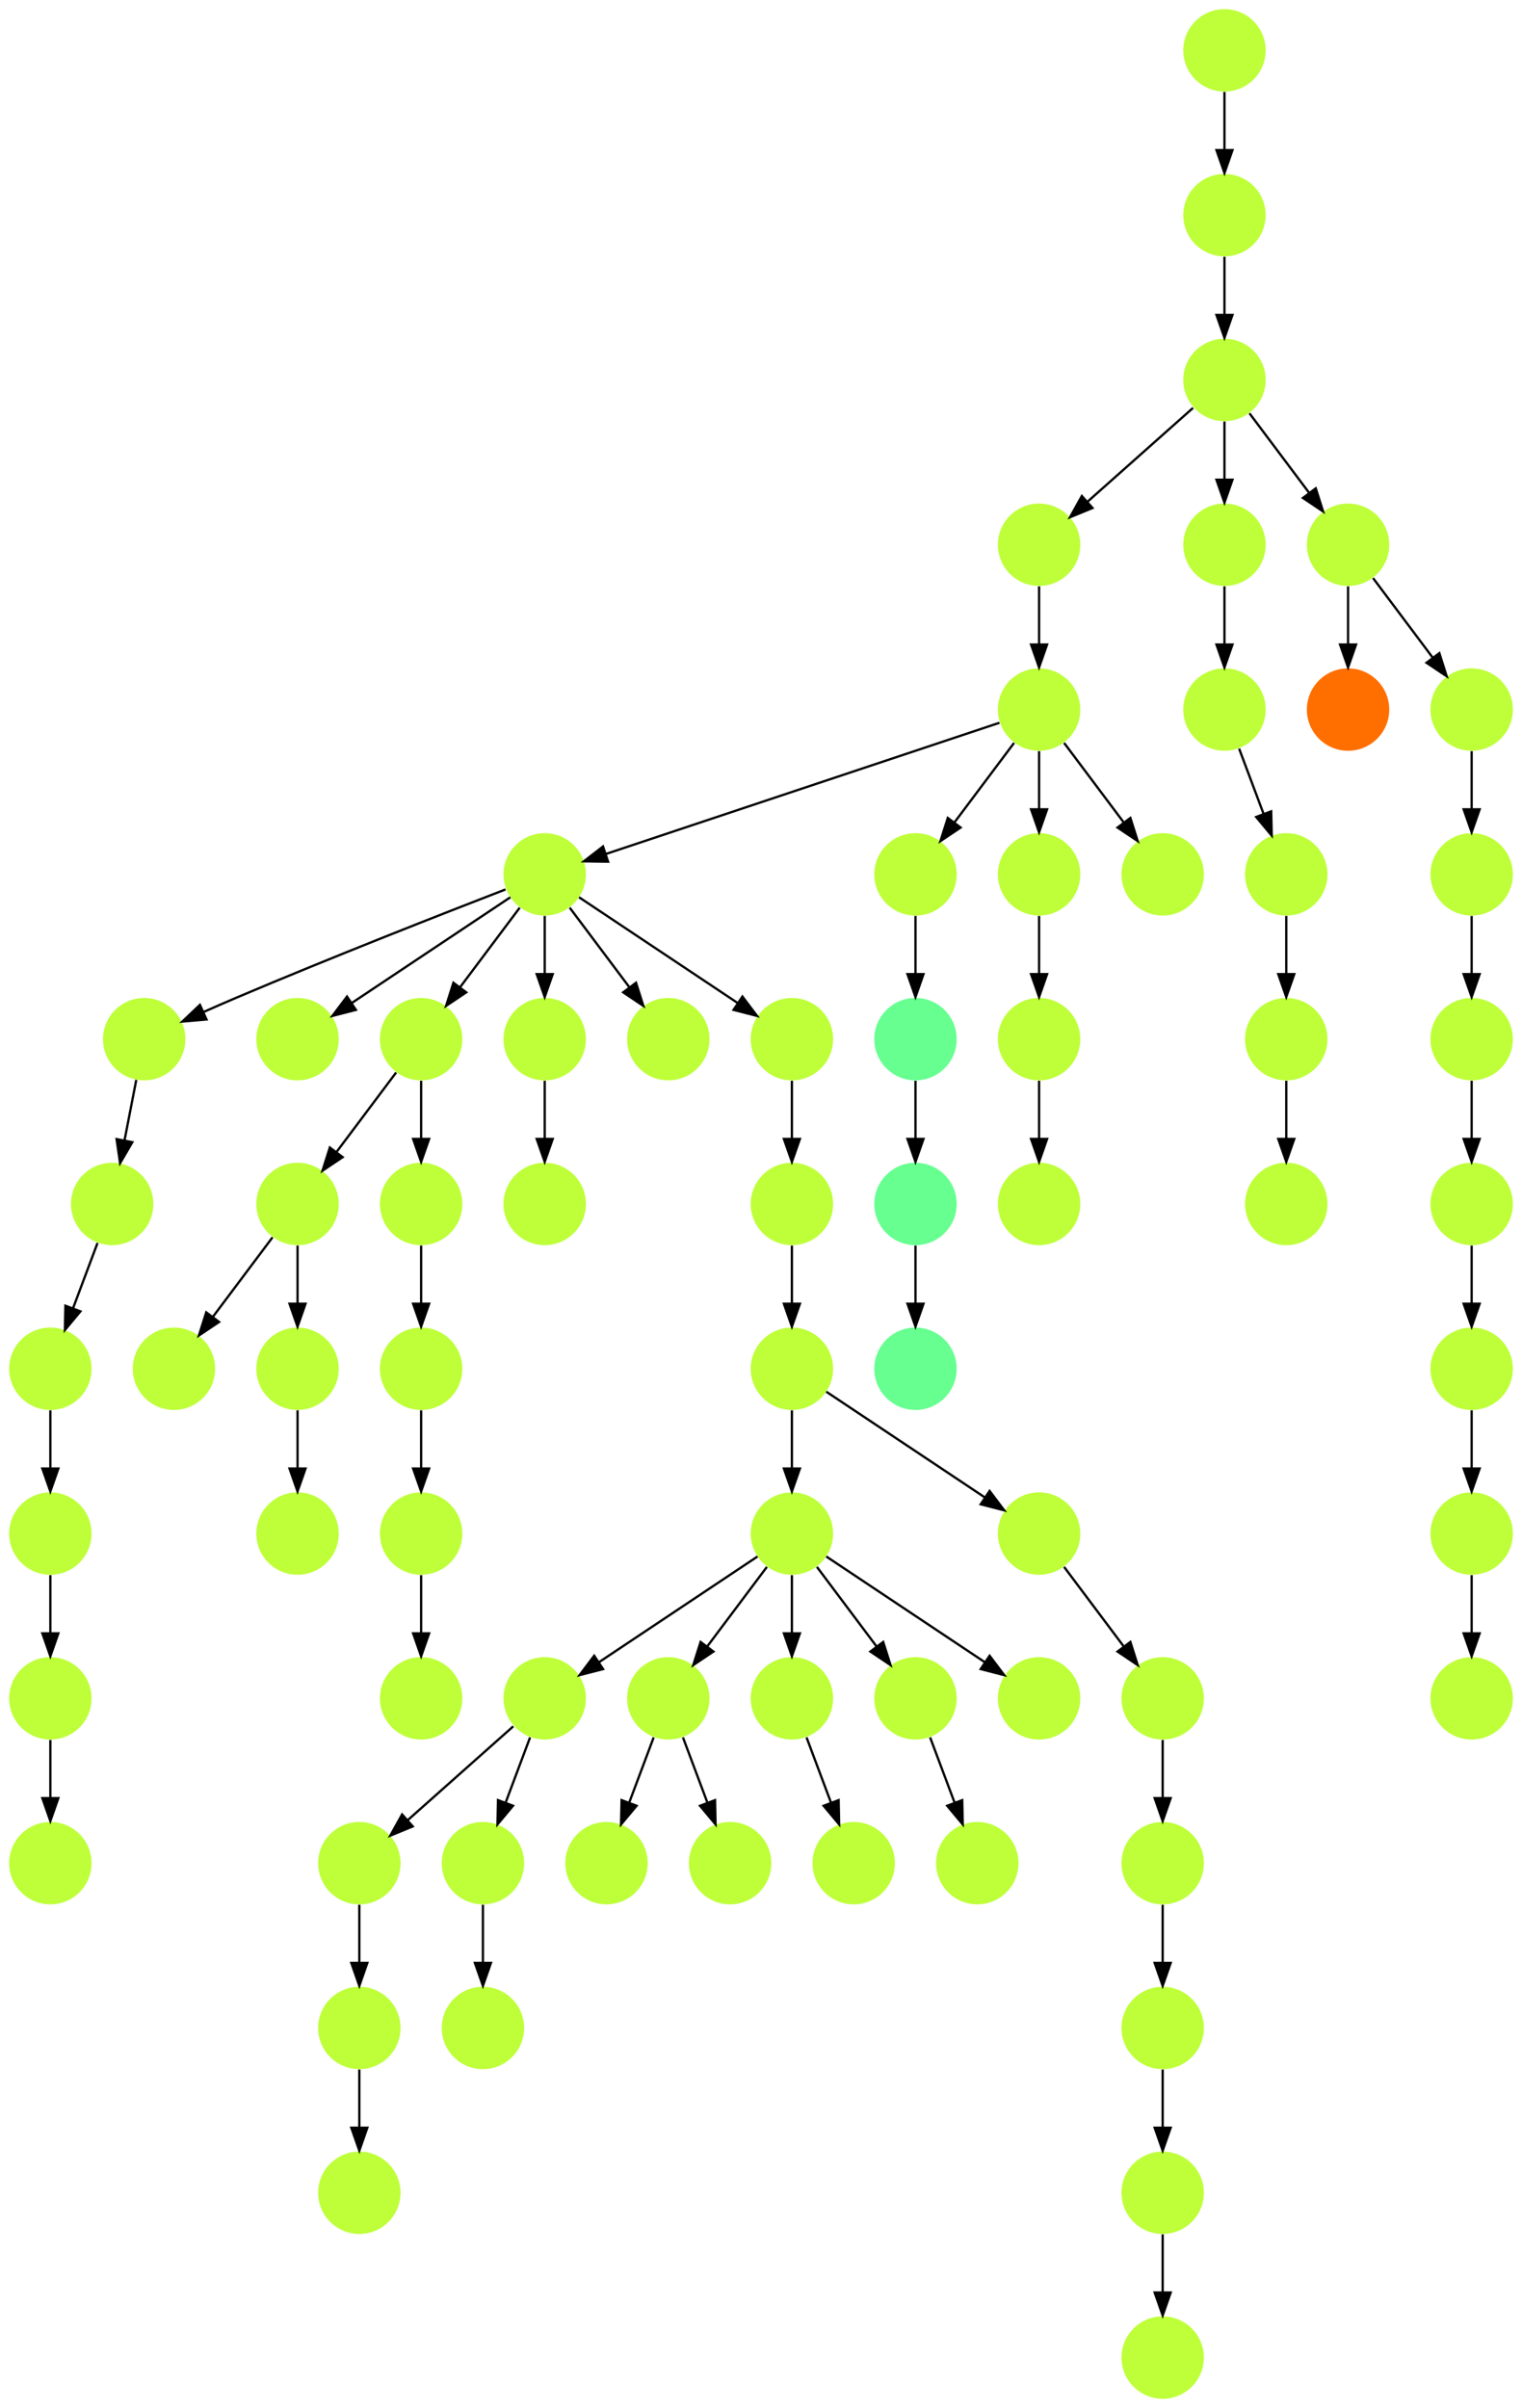<?xml version="1.0" encoding="UTF-8" standalone="no"?>
<!DOCTYPE svg PUBLIC "-//W3C//DTD SVG 1.1//EN"
 "http://www.w3.org/Graphics/SVG/1.1/DTD/svg11.dtd">
<!-- Generated by graphviz version 2.40.1 (20161225.0304)
 -->
<!-- Title: %3 Pages: 1 -->
<svg width="665pt" height="1052pt"
 viewBox="0.00 0.00 665.00 1052.00" xmlns="http://www.w3.org/2000/svg" xmlns:xlink="http://www.w3.org/1999/xlink">
<g id="graph0" class="graph" transform="scale(1 1) rotate(0) translate(4 1048)">
<title>%3</title>
<polygon fill="#ffffff" stroke="transparent" points="-4,4 -4,-1048 661,-1048 661,4 -4,4"/>
<!-- 0 -->
<g id="node1" class="node">
<title>0</title>
<g id="a_node1"><a xlink:title="N">
<ellipse fill="#beff39" stroke="#000000" stroke-width="0" cx="369" cy="-234" rx="18" ry="18"/>
</a>
</g>
</g>
<!-- 1 -->
<g id="node2" class="node">
<title>1</title>
<g id="a_node2"><a xlink:title="N">
<ellipse fill="#beff39" stroke="#000000" stroke-width="0" cx="342" cy="-378" rx="18" ry="18"/>
</a>
</g>
</g>
<!-- 2 -->
<g id="node3" class="node">
<title>2</title>
<g id="a_node3"><a xlink:title="N">
<ellipse fill="#beff39" stroke="#000000" stroke-width="0" cx="234" cy="-306" rx="18" ry="18"/>
</a>
</g>
</g>
<!-- 1&#45;&gt;2 -->
<g id="edge20" class="edge">
<title>1&#45;&gt;2</title>
<path fill="none" stroke="#000000" d="M326.983,-367.989C309.03,-356.02 278.767,-335.845 257.66,-321.774"/>
<polygon fill="#000000" stroke="#000000" points="259.5,-318.793 249.238,-316.158 255.617,-324.618 259.5,-318.793"/>
</g>
<!-- 19 -->
<g id="node20" class="node">
<title>19</title>
<g id="a_node20"><a xlink:title="N">
<ellipse fill="#beff39" stroke="#000000" stroke-width="0" cx="288" cy="-306" rx="18" ry="18"/>
</a>
</g>
</g>
<!-- 1&#45;&gt;19 -->
<g id="edge68" class="edge">
<title>1&#45;&gt;19</title>
<path fill="none" stroke="#000000" d="M331.072,-363.43C323.607,-353.475 313.563,-340.084 305.053,-328.737"/>
<polygon fill="#000000" stroke="#000000" points="307.712,-326.449 298.911,-320.549 302.111,-330.649 307.712,-326.449"/>
</g>
<!-- 20 -->
<g id="node21" class="node">
<title>20</title>
<g id="a_node21"><a xlink:title="N">
<ellipse fill="#beff39" stroke="#000000" stroke-width="0" cx="342" cy="-306" rx="18" ry="18"/>
</a>
</g>
</g>
<!-- 1&#45;&gt;20 -->
<g id="edge19" class="edge">
<title>1&#45;&gt;20</title>
<path fill="none" stroke="#000000" d="M342,-359.831C342,-352.131 342,-342.974 342,-334.417"/>
<polygon fill="#000000" stroke="#000000" points="345.5,-334.413 342,-324.413 338.5,-334.413 345.5,-334.413"/>
</g>
<!-- 36 -->
<g id="node37" class="node">
<title>36</title>
<g id="a_node37"><a xlink:title="N">
<ellipse fill="#beff39" stroke="#000000" stroke-width="0" cx="396" cy="-306" rx="18" ry="18"/>
</a>
</g>
</g>
<!-- 1&#45;&gt;36 -->
<g id="edge12" class="edge">
<title>1&#45;&gt;36</title>
<path fill="none" stroke="#000000" d="M352.928,-363.43C360.393,-353.475 370.437,-340.084 378.947,-328.737"/>
<polygon fill="#000000" stroke="#000000" points="381.889,-330.649 385.089,-320.549 376.288,-326.449 381.889,-330.649"/>
</g>
<!-- 64 -->
<g id="node65" class="node">
<title>64</title>
<g id="a_node65"><a xlink:title="N">
<ellipse fill="#beff39" stroke="#000000" stroke-width="0" cx="450" cy="-306" rx="18" ry="18"/>
</a>
</g>
</g>
<!-- 1&#45;&gt;64 -->
<g id="edge15" class="edge">
<title>1&#45;&gt;64</title>
<path fill="none" stroke="#000000" d="M357.017,-367.989C374.97,-356.02 405.233,-335.845 426.34,-321.774"/>
<polygon fill="#000000" stroke="#000000" points="428.383,-324.618 434.762,-316.158 424.5,-318.793 428.383,-324.618"/>
</g>
<!-- 42 -->
<g id="node43" class="node">
<title>42</title>
<g id="a_node43"><a xlink:title="N">
<ellipse fill="#beff39" stroke="#000000" stroke-width="0" cx="153" cy="-234" rx="18" ry="18"/>
</a>
</g>
</g>
<!-- 2&#45;&gt;42 -->
<g id="edge16" class="edge">
<title>2&#45;&gt;42</title>
<path fill="none" stroke="#000000" d="M220.26,-293.786C207.616,-282.547 188.674,-265.71 174.11,-252.765"/>
<polygon fill="#000000" stroke="#000000" points="176.337,-250.061 166.538,-246.033 171.686,-255.293 176.337,-250.061"/>
</g>
<!-- 47 -->
<g id="node48" class="node">
<title>47</title>
<g id="a_node48"><a xlink:title="N">
<ellipse fill="#beff39" stroke="#000000" stroke-width="0" cx="207" cy="-234" rx="18" ry="18"/>
</a>
</g>
</g>
<!-- 2&#45;&gt;47 -->
<g id="edge54" class="edge">
<title>2&#45;&gt;47</title>
<path fill="none" stroke="#000000" d="M227.601,-288.937C224.407,-280.419 220.471,-269.923 216.898,-260.395"/>
<polygon fill="#000000" stroke="#000000" points="220.141,-259.075 213.353,-250.94 213.587,-261.533 220.141,-259.075"/>
</g>
<!-- 3 -->
<g id="node4" class="node">
<title>3</title>
<g id="a_node4"><a xlink:title="N">
<ellipse fill="#beff39" stroke="#000000" stroke-width="0" cx="558" cy="-522" rx="18" ry="18"/>
</a>
</g>
</g>
<!-- 4 -->
<g id="node5" class="node">
<title>4</title>
<g id="a_node5"><a xlink:title="N">
<ellipse fill="#beff39" stroke="#000000" stroke-width="0" cx="18" cy="-234" rx="18" ry="18"/>
</a>
</g>
</g>
<!-- 5 -->
<g id="node6" class="node">
<title>5</title>
<g id="a_node6"><a xlink:title="N">
<ellipse fill="#beff39" stroke="#000000" stroke-width="0" cx="261" cy="-234" rx="18" ry="18"/>
</a>
</g>
</g>
<!-- 6 -->
<g id="node7" class="node">
<title>6</title>
<g id="a_node7"><a xlink:title="N">
<ellipse fill="#beff39" stroke="#000000" stroke-width="0" cx="180" cy="-450" rx="18" ry="18"/>
</a>
</g>
</g>
<!-- 29 -->
<g id="node30" class="node">
<title>29</title>
<g id="a_node30"><a xlink:title="N">
<ellipse fill="#beff39" stroke="#000000" stroke-width="0" cx="180" cy="-378" rx="18" ry="18"/>
</a>
</g>
</g>
<!-- 6&#45;&gt;29 -->
<g id="edge25" class="edge">
<title>6&#45;&gt;29</title>
<path fill="none" stroke="#000000" d="M180,-431.831C180,-424.131 180,-414.974 180,-406.417"/>
<polygon fill="#000000" stroke="#000000" points="183.5,-406.413 180,-396.413 176.5,-406.413 183.5,-406.413"/>
</g>
<!-- 7 -->
<g id="node8" class="node">
<title>7</title>
<g id="a_node8"><a xlink:title="N">
<ellipse fill="#beff39" stroke="#000000" stroke-width="0" cx="639" cy="-522" rx="18" ry="18"/>
</a>
</g>
</g>
<!-- 45 -->
<g id="node46" class="node">
<title>45</title>
<g id="a_node46"><a xlink:title="N">
<ellipse fill="#beff39" stroke="#000000" stroke-width="0" cx="639" cy="-450" rx="18" ry="18"/>
</a>
</g>
</g>
<!-- 7&#45;&gt;45 -->
<g id="edge47" class="edge">
<title>7&#45;&gt;45</title>
<path fill="none" stroke="#000000" d="M639,-503.831C639,-496.131 639,-486.974 639,-478.417"/>
<polygon fill="#000000" stroke="#000000" points="642.5,-478.413 639,-468.413 635.5,-478.413 642.5,-478.413"/>
</g>
<!-- 8 -->
<g id="node9" class="node">
<title>8</title>
<g id="a_node9"><a xlink:title="N">
<ellipse fill="#beff39" stroke="#000000" stroke-width="0" cx="234" cy="-522" rx="18" ry="18"/>
</a>
</g>
</g>
<!-- 9 -->
<g id="node10" class="node">
<title>9</title>
<g id="a_node10"><a xlink:title="N">
<ellipse fill="#beff39" stroke="#000000" stroke-width="0" cx="450" cy="-594" rx="18" ry="18"/>
</a>
</g>
</g>
<!-- 59 -->
<g id="node60" class="node">
<title>59</title>
<g id="a_node60"><a xlink:title="N">
<ellipse fill="#beff39" stroke="#000000" stroke-width="0" cx="450" cy="-522" rx="18" ry="18"/>
</a>
</g>
</g>
<!-- 9&#45;&gt;59 -->
<g id="edge2" class="edge">
<title>9&#45;&gt;59</title>
<path fill="none" stroke="#000000" d="M450,-575.831C450,-568.131 450,-558.974 450,-550.417"/>
<polygon fill="#000000" stroke="#000000" points="453.5,-550.413 450,-540.413 446.5,-550.413 453.5,-550.413"/>
</g>
<!-- 10 -->
<g id="node11" class="node">
<title>10</title>
<g id="a_node11"><a xlink:title="N">
<ellipse fill="#beff39" stroke="#000000" stroke-width="0" cx="59" cy="-594" rx="18" ry="18"/>
</a>
</g>
</g>
<!-- 54 -->
<g id="node55" class="node">
<title>54</title>
<g id="a_node55"><a xlink:title="N">
<ellipse fill="#beff39" stroke="#000000" stroke-width="0" cx="45" cy="-522" rx="18" ry="18"/>
</a>
</g>
</g>
<!-- 10&#45;&gt;54 -->
<g id="edge56" class="edge">
<title>10&#45;&gt;54</title>
<path fill="none" stroke="#000000" d="M55.539,-576.202C53.991,-568.241 52.13,-558.667 50.405,-549.796"/>
<polygon fill="#000000" stroke="#000000" points="53.814,-548.991 48.469,-539.842 46.943,-550.327 53.814,-548.991"/>
</g>
<!-- 11 -->
<g id="node12" class="node">
<title>11</title>
<g id="a_node12"><a xlink:title="N">
<ellipse fill="#beff39" stroke="#000000" stroke-width="0" cx="558" cy="-666" rx="18" ry="18"/>
</a>
</g>
</g>
<!-- 48 -->
<g id="node49" class="node">
<title>48</title>
<g id="a_node49"><a xlink:title="N">
<ellipse fill="#beff39" stroke="#000000" stroke-width="0" cx="558" cy="-594" rx="18" ry="18"/>
</a>
</g>
</g>
<!-- 11&#45;&gt;48 -->
<g id="edge49" class="edge">
<title>11&#45;&gt;48</title>
<path fill="none" stroke="#000000" d="M558,-647.831C558,-640.131 558,-630.974 558,-622.417"/>
<polygon fill="#000000" stroke="#000000" points="561.5,-622.413 558,-612.413 554.5,-622.413 561.5,-622.413"/>
</g>
<!-- 12 -->
<g id="node13" class="node">
<title>12</title>
<g id="a_node13"><a xlink:title="N">
<ellipse fill="#beff39" stroke="#000000" stroke-width="0" cx="342" cy="-522" rx="18" ry="18"/>
</a>
</g>
</g>
<!-- 57 -->
<g id="node58" class="node">
<title>57</title>
<g id="a_node58"><a xlink:title="N">
<ellipse fill="#beff39" stroke="#000000" stroke-width="0" cx="342" cy="-450" rx="18" ry="18"/>
</a>
</g>
</g>
<!-- 12&#45;&gt;57 -->
<g id="edge65" class="edge">
<title>12&#45;&gt;57</title>
<path fill="none" stroke="#000000" d="M342,-503.831C342,-496.131 342,-486.974 342,-478.417"/>
<polygon fill="#000000" stroke="#000000" points="345.5,-478.413 342,-468.413 338.5,-478.413 345.5,-478.413"/>
</g>
<!-- 13 -->
<g id="node14" class="node">
<title>13</title>
<g id="a_node14"><a xlink:title="N">
<ellipse fill="#beff39" stroke="#000000" stroke-width="0" cx="531" cy="-954" rx="18" ry="18"/>
</a>
</g>
</g>
<!-- 40 -->
<g id="node41" class="node">
<title>40</title>
<g id="a_node41"><a xlink:title="N">
<ellipse fill="#beff39" stroke="#000000" stroke-width="0" cx="531" cy="-882" rx="18" ry="18"/>
</a>
</g>
</g>
<!-- 13&#45;&gt;40 -->
<g id="edge35" class="edge">
<title>13&#45;&gt;40</title>
<path fill="none" stroke="#000000" d="M531,-935.831C531,-928.131 531,-918.974 531,-910.417"/>
<polygon fill="#000000" stroke="#000000" points="534.5,-910.413 531,-900.413 527.5,-910.413 534.5,-910.413"/>
</g>
<!-- 14 -->
<g id="node15" class="node">
<title>14</title>
<g id="a_node15"><a xlink:title="L">
<ellipse fill="#66ff90" stroke="#000000" stroke-width="0" cx="396" cy="-450" rx="18" ry="18"/>
</a>
</g>
</g>
<!-- 15 -->
<g id="node16" class="node">
<title>15</title>
<g id="a_node16"><a xlink:title="N">
<ellipse fill="#beff39" stroke="#000000" stroke-width="0" cx="639" cy="-378" rx="18" ry="18"/>
</a>
</g>
</g>
<!-- 49 -->
<g id="node50" class="node">
<title>49</title>
<g id="a_node50"><a xlink:title="N">
<ellipse fill="#beff39" stroke="#000000" stroke-width="0" cx="639" cy="-306" rx="18" ry="18"/>
</a>
</g>
</g>
<!-- 15&#45;&gt;49 -->
<g id="edge41" class="edge">
<title>15&#45;&gt;49</title>
<path fill="none" stroke="#000000" d="M639,-359.831C639,-352.131 639,-342.974 639,-334.417"/>
<polygon fill="#000000" stroke="#000000" points="642.5,-334.413 639,-324.413 635.5,-334.413 642.5,-334.413"/>
</g>
<!-- 16 -->
<g id="node17" class="node">
<title>16</title>
<g id="a_node17"><a xlink:title="N">
<ellipse fill="#beff39" stroke="#000000" stroke-width="0" cx="126" cy="-378" rx="18" ry="18"/>
</a>
</g>
</g>
<!-- 17 -->
<g id="node18" class="node">
<title>17</title>
<g id="a_node18"><a xlink:title="N">
<ellipse fill="#beff39" stroke="#000000" stroke-width="0" cx="18" cy="-378" rx="18" ry="18"/>
</a>
</g>
</g>
<!-- 44 -->
<g id="node45" class="node">
<title>44</title>
<g id="a_node45"><a xlink:title="N">
<ellipse fill="#beff39" stroke="#000000" stroke-width="0" cx="18" cy="-306" rx="18" ry="18"/>
</a>
</g>
</g>
<!-- 17&#45;&gt;44 -->
<g id="edge53" class="edge">
<title>17&#45;&gt;44</title>
<path fill="none" stroke="#000000" d="M18,-359.831C18,-352.131 18,-342.974 18,-334.417"/>
<polygon fill="#000000" stroke="#000000" points="21.5,-334.413 18,-324.413 14.5,-334.413 21.5,-334.413"/>
</g>
<!-- 18 -->
<g id="node19" class="node">
<title>18</title>
<g id="a_node19"><a xlink:title="N">
<ellipse fill="#beff39" stroke="#000000" stroke-width="0" cx="126" cy="-594" rx="18" ry="18"/>
</a>
</g>
</g>
<!-- 19&#45;&gt;5 -->
<g id="edge66" class="edge">
<title>19&#45;&gt;5</title>
<path fill="none" stroke="#000000" d="M281.601,-288.937C278.407,-280.419 274.471,-269.923 270.898,-260.395"/>
<polygon fill="#000000" stroke="#000000" points="274.141,-259.075 267.353,-250.94 267.587,-261.533 274.141,-259.075"/>
</g>
<!-- 52 -->
<g id="node53" class="node">
<title>52</title>
<g id="a_node53"><a xlink:title="N">
<ellipse fill="#beff39" stroke="#000000" stroke-width="0" cx="315" cy="-234" rx="18" ry="18"/>
</a>
</g>
</g>
<!-- 19&#45;&gt;52 -->
<g id="edge69" class="edge">
<title>19&#45;&gt;52</title>
<path fill="none" stroke="#000000" d="M294.399,-288.937C297.593,-280.419 301.529,-269.923 305.102,-260.395"/>
<polygon fill="#000000" stroke="#000000" points="308.413,-261.533 308.647,-250.94 301.859,-259.075 308.413,-261.533"/>
</g>
<!-- 20&#45;&gt;0 -->
<g id="edge31" class="edge">
<title>20&#45;&gt;0</title>
<path fill="none" stroke="#000000" d="M348.399,-288.937C351.593,-280.419 355.529,-269.923 359.102,-260.395"/>
<polygon fill="#000000" stroke="#000000" points="362.413,-261.533 362.647,-250.94 355.859,-259.075 362.413,-261.533"/>
</g>
<!-- 21 -->
<g id="node22" class="node">
<title>21</title>
<g id="a_node22"><a xlink:title="N">
<ellipse fill="#beff39" stroke="#000000" stroke-width="0" cx="504" cy="-306" rx="18" ry="18"/>
</a>
</g>
</g>
<!-- 33 -->
<g id="node34" class="node">
<title>33</title>
<g id="a_node34"><a xlink:title="N">
<ellipse fill="#beff39" stroke="#000000" stroke-width="0" cx="504" cy="-234" rx="18" ry="18"/>
</a>
</g>
</g>
<!-- 21&#45;&gt;33 -->
<g id="edge27" class="edge">
<title>21&#45;&gt;33</title>
<path fill="none" stroke="#000000" d="M504,-287.831C504,-280.131 504,-270.974 504,-262.417"/>
<polygon fill="#000000" stroke="#000000" points="507.5,-262.413 504,-252.413 500.5,-262.413 507.5,-262.413"/>
</g>
<!-- 22 -->
<g id="node23" class="node">
<title>22</title>
<g id="a_node23"><a xlink:title="N">
<ellipse fill="#beff39" stroke="#000000" stroke-width="0" cx="450" cy="-810" rx="18" ry="18"/>
</a>
</g>
</g>
<!-- 31 -->
<g id="node32" class="node">
<title>31</title>
<g id="a_node32"><a xlink:title="N">
<ellipse fill="#beff39" stroke="#000000" stroke-width="0" cx="450" cy="-738" rx="18" ry="18"/>
</a>
</g>
</g>
<!-- 22&#45;&gt;31 -->
<g id="edge26" class="edge">
<title>22&#45;&gt;31</title>
<path fill="none" stroke="#000000" d="M450,-791.831C450,-784.131 450,-774.974 450,-766.417"/>
<polygon fill="#000000" stroke="#000000" points="453.5,-766.413 450,-756.413 446.5,-766.413 453.5,-766.413"/>
</g>
<!-- 23 -->
<g id="node24" class="node">
<title>23</title>
<g id="a_node24"><a xlink:title="N">
<ellipse fill="#beff39" stroke="#000000" stroke-width="0" cx="207" cy="-162" rx="18" ry="18"/>
</a>
</g>
</g>
<!-- 24 -->
<g id="node25" class="node">
<title>24</title>
<g id="a_node25"><a xlink:title="N">
<ellipse fill="#beff39" stroke="#000000" stroke-width="0" cx="234" cy="-666" rx="18" ry="18"/>
</a>
</g>
</g>
<!-- 24&#45;&gt;10 -->
<g id="edge40" class="edge">
<title>24&#45;&gt;10</title>
<path fill="none" stroke="#000000" d="M216.856,-659.411C191.126,-649.461 141.053,-629.863 99,-612 94.422,-610.056 89.577,-607.932 84.898,-605.846"/>
<polygon fill="#000000" stroke="#000000" points="86.223,-602.605 75.668,-601.69 83.349,-608.987 86.223,-602.605"/>
</g>
<!-- 24&#45;&gt;18 -->
<g id="edge24" class="edge">
<title>24&#45;&gt;18</title>
<path fill="none" stroke="#000000" d="M218.983,-655.989C201.03,-644.02 170.768,-623.845 149.66,-609.774"/>
<polygon fill="#000000" stroke="#000000" points="151.5,-606.793 141.238,-604.158 147.617,-612.618 151.5,-606.793"/>
</g>
<!-- 37 -->
<g id="node38" class="node">
<title>37</title>
<g id="a_node38"><a xlink:title="N">
<ellipse fill="#beff39" stroke="#000000" stroke-width="0" cx="180" cy="-594" rx="18" ry="18"/>
</a>
</g>
</g>
<!-- 24&#45;&gt;37 -->
<g id="edge7" class="edge">
<title>24&#45;&gt;37</title>
<path fill="none" stroke="#000000" d="M223.072,-651.43C215.607,-641.475 205.563,-628.084 197.053,-616.737"/>
<polygon fill="#000000" stroke="#000000" points="199.712,-614.449 190.911,-608.549 194.112,-618.649 199.712,-614.449"/>
</g>
<!-- 43 -->
<g id="node44" class="node">
<title>43</title>
<g id="a_node44"><a xlink:title="N">
<ellipse fill="#beff39" stroke="#000000" stroke-width="0" cx="234" cy="-594" rx="18" ry="18"/>
</a>
</g>
</g>
<!-- 24&#45;&gt;43 -->
<g id="edge38" class="edge">
<title>24&#45;&gt;43</title>
<path fill="none" stroke="#000000" d="M234,-647.831C234,-640.131 234,-630.974 234,-622.417"/>
<polygon fill="#000000" stroke="#000000" points="237.5,-622.413 234,-612.413 230.5,-622.413 237.5,-622.413"/>
</g>
<!-- 51 -->
<g id="node52" class="node">
<title>51</title>
<g id="a_node52"><a xlink:title="N">
<ellipse fill="#beff39" stroke="#000000" stroke-width="0" cx="288" cy="-594" rx="18" ry="18"/>
</a>
</g>
</g>
<!-- 24&#45;&gt;51 -->
<g id="edge21" class="edge">
<title>24&#45;&gt;51</title>
<path fill="none" stroke="#000000" d="M244.928,-651.43C252.393,-641.475 262.437,-628.084 270.947,-616.737"/>
<polygon fill="#000000" stroke="#000000" points="273.889,-618.649 277.089,-608.549 268.288,-614.449 273.889,-618.649"/>
</g>
<!-- 53 -->
<g id="node54" class="node">
<title>53</title>
<g id="a_node54"><a xlink:title="N">
<ellipse fill="#beff39" stroke="#000000" stroke-width="0" cx="342" cy="-594" rx="18" ry="18"/>
</a>
</g>
</g>
<!-- 24&#45;&gt;53 -->
<g id="edge57" class="edge">
<title>24&#45;&gt;53</title>
<path fill="none" stroke="#000000" d="M249.017,-655.989C266.97,-644.02 297.233,-623.845 318.34,-609.774"/>
<polygon fill="#000000" stroke="#000000" points="320.383,-612.618 326.762,-604.158 316.5,-606.793 320.383,-612.618"/>
</g>
<!-- 25 -->
<g id="node26" class="node">
<title>25</title>
<g id="a_node26"><a xlink:title="N">
<ellipse fill="#beff39" stroke="#000000" stroke-width="0" cx="126" cy="-522" rx="18" ry="18"/>
</a>
</g>
</g>
<!-- 27 -->
<g id="node28" class="node">
<title>27</title>
<g id="a_node28"><a xlink:title="N">
<ellipse fill="#beff39" stroke="#000000" stroke-width="0" cx="72" cy="-450" rx="18" ry="18"/>
</a>
</g>
</g>
<!-- 25&#45;&gt;27 -->
<g id="edge11" class="edge">
<title>25&#45;&gt;27</title>
<path fill="none" stroke="#000000" d="M115.072,-507.43C107.607,-497.475 97.563,-484.084 89.053,-472.737"/>
<polygon fill="#000000" stroke="#000000" points="91.712,-470.449 82.912,-464.549 86.112,-474.649 91.712,-470.449"/>
</g>
<!-- 63 -->
<g id="node64" class="node">
<title>63</title>
<g id="a_node64"><a xlink:title="N">
<ellipse fill="#beff39" stroke="#000000" stroke-width="0" cx="126" cy="-450" rx="18" ry="18"/>
</a>
</g>
</g>
<!-- 25&#45;&gt;63 -->
<g id="edge60" class="edge">
<title>25&#45;&gt;63</title>
<path fill="none" stroke="#000000" d="M126,-503.831C126,-496.131 126,-486.974 126,-478.417"/>
<polygon fill="#000000" stroke="#000000" points="129.5,-478.413 126,-468.413 122.5,-478.413 129.5,-478.413"/>
</g>
<!-- 26 -->
<g id="node27" class="node">
<title>26</title>
<g id="a_node27"><a xlink:title="N">
<ellipse fill="#beff39" stroke="#000000" stroke-width="0" cx="639" cy="-594" rx="18" ry="18"/>
</a>
</g>
</g>
<!-- 26&#45;&gt;7 -->
<g id="edge37" class="edge">
<title>26&#45;&gt;7</title>
<path fill="none" stroke="#000000" d="M639,-575.831C639,-568.131 639,-558.974 639,-550.417"/>
<polygon fill="#000000" stroke="#000000" points="642.5,-550.413 639,-540.413 635.5,-550.413 642.5,-550.413"/>
</g>
<!-- 28 -->
<g id="node29" class="node">
<title>28</title>
<g id="a_node29"><a xlink:title="N">
<ellipse fill="#beff39" stroke="#000000" stroke-width="0" cx="531" cy="-810" rx="18" ry="18"/>
</a>
</g>
</g>
<!-- 41 -->
<g id="node42" class="node">
<title>41</title>
<g id="a_node42"><a xlink:title="N">
<ellipse fill="#beff39" stroke="#000000" stroke-width="0" cx="531" cy="-738" rx="18" ry="18"/>
</a>
</g>
</g>
<!-- 28&#45;&gt;41 -->
<g id="edge42" class="edge">
<title>28&#45;&gt;41</title>
<path fill="none" stroke="#000000" d="M531,-791.831C531,-784.131 531,-774.974 531,-766.417"/>
<polygon fill="#000000" stroke="#000000" points="534.5,-766.413 531,-756.413 527.5,-766.413 534.5,-766.413"/>
</g>
<!-- 35 -->
<g id="node36" class="node">
<title>35</title>
<g id="a_node36"><a xlink:title="N">
<ellipse fill="#beff39" stroke="#000000" stroke-width="0" cx="180" cy="-306" rx="18" ry="18"/>
</a>
</g>
</g>
<!-- 29&#45;&gt;35 -->
<g id="edge13" class="edge">
<title>29&#45;&gt;35</title>
<path fill="none" stroke="#000000" d="M180,-359.831C180,-352.131 180,-342.974 180,-334.417"/>
<polygon fill="#000000" stroke="#000000" points="183.5,-334.413 180,-324.413 176.5,-334.413 183.5,-334.413"/>
</g>
<!-- 30 -->
<g id="node31" class="node">
<title>30</title>
<g id="a_node31"><a xlink:title="N">
<ellipse fill="#beff39" stroke="#000000" stroke-width="0" cx="396" cy="-666" rx="18" ry="18"/>
</a>
</g>
</g>
<!-- 60 -->
<g id="node61" class="node">
<title>60</title>
<g id="a_node61"><a xlink:title="L">
<ellipse fill="#66ff90" stroke="#000000" stroke-width="0" cx="396" cy="-594" rx="18" ry="18"/>
</a>
</g>
</g>
<!-- 30&#45;&gt;60 -->
<g id="edge9" class="edge">
<title>30&#45;&gt;60</title>
<path fill="none" stroke="#000000" d="M396,-647.831C396,-640.131 396,-630.974 396,-622.417"/>
<polygon fill="#000000" stroke="#000000" points="399.5,-622.413 396,-612.413 392.5,-622.413 399.5,-622.413"/>
</g>
<!-- 31&#45;&gt;24 -->
<g id="edge52" class="edge">
<title>31&#45;&gt;24</title>
<path fill="none" stroke="#000000" d="M432.689,-732.23C395.075,-719.692 305.665,-689.888 260.737,-674.913"/>
<polygon fill="#000000" stroke="#000000" points="261.687,-671.54 251.094,-671.698 259.474,-678.181 261.687,-671.54"/>
</g>
<!-- 31&#45;&gt;30 -->
<g id="edge18" class="edge">
<title>31&#45;&gt;30</title>
<path fill="none" stroke="#000000" d="M439.072,-723.43C431.607,-713.475 421.563,-700.084 413.053,-688.737"/>
<polygon fill="#000000" stroke="#000000" points="415.712,-686.449 406.911,-680.549 410.111,-690.649 415.712,-686.449"/>
</g>
<!-- 32 -->
<g id="node33" class="node">
<title>32</title>
<g id="a_node33"><a xlink:title="N">
<ellipse fill="#beff39" stroke="#000000" stroke-width="0" cx="450" cy="-666" rx="18" ry="18"/>
</a>
</g>
</g>
<!-- 31&#45;&gt;32 -->
<g id="edge17" class="edge">
<title>31&#45;&gt;32</title>
<path fill="none" stroke="#000000" d="M450,-719.831C450,-712.131 450,-702.974 450,-694.417"/>
<polygon fill="#000000" stroke="#000000" points="453.5,-694.413 450,-684.413 446.5,-694.413 453.5,-694.413"/>
</g>
<!-- 46 -->
<g id="node47" class="node">
<title>46</title>
<g id="a_node47"><a xlink:title="N">
<ellipse fill="#beff39" stroke="#000000" stroke-width="0" cx="504" cy="-666" rx="18" ry="18"/>
</a>
</g>
</g>
<!-- 31&#45;&gt;46 -->
<g id="edge39" class="edge">
<title>31&#45;&gt;46</title>
<path fill="none" stroke="#000000" d="M460.928,-723.43C468.393,-713.475 478.437,-700.084 486.947,-688.737"/>
<polygon fill="#000000" stroke="#000000" points="489.889,-690.649 493.089,-680.549 484.288,-686.449 489.889,-690.649"/>
</g>
<!-- 32&#45;&gt;9 -->
<g id="edge14" class="edge">
<title>32&#45;&gt;9</title>
<path fill="none" stroke="#000000" d="M450,-647.831C450,-640.131 450,-630.974 450,-622.417"/>
<polygon fill="#000000" stroke="#000000" points="453.5,-622.413 450,-612.413 446.5,-622.413 453.5,-622.413"/>
</g>
<!-- 69 -->
<g id="node70" class="node">
<title>69</title>
<g id="a_node70"><a xlink:title="N">
<ellipse fill="#beff39" stroke="#000000" stroke-width="0" cx="504" cy="-162" rx="18" ry="18"/>
</a>
</g>
</g>
<!-- 33&#45;&gt;69 -->
<g id="edge61" class="edge">
<title>33&#45;&gt;69</title>
<path fill="none" stroke="#000000" d="M504,-215.831C504,-208.131 504,-198.974 504,-190.417"/>
<polygon fill="#000000" stroke="#000000" points="507.5,-190.413 504,-180.413 500.5,-190.413 507.5,-190.413"/>
</g>
<!-- 34 -->
<g id="node35" class="node">
<title>34</title>
<g id="a_node35"><a xlink:title="S">
<ellipse fill="#ff6f00" stroke="#000000" stroke-width="0" cx="585" cy="-738" rx="18" ry="18"/>
</a>
</g>
</g>
<!-- 67 -->
<g id="node68" class="node">
<title>67</title>
<g id="a_node68"><a xlink:title="N">
<ellipse fill="#beff39" stroke="#000000" stroke-width="0" cx="423" cy="-234" rx="18" ry="18"/>
</a>
</g>
</g>
<!-- 36&#45;&gt;67 -->
<g id="edge3" class="edge">
<title>36&#45;&gt;67</title>
<path fill="none" stroke="#000000" d="M402.399,-288.937C405.593,-280.419 409.529,-269.923 413.102,-260.395"/>
<polygon fill="#000000" stroke="#000000" points="416.413,-261.533 416.647,-250.94 409.859,-259.075 416.413,-261.533"/>
</g>
<!-- 37&#45;&gt;25 -->
<g id="edge50" class="edge">
<title>37&#45;&gt;25</title>
<path fill="none" stroke="#000000" d="M169.072,-579.43C161.607,-569.475 151.563,-556.084 143.053,-544.737"/>
<polygon fill="#000000" stroke="#000000" points="145.712,-542.449 136.911,-536.549 140.112,-546.649 145.712,-542.449"/>
</g>
<!-- 39 -->
<g id="node40" class="node">
<title>39</title>
<g id="a_node40"><a xlink:title="N">
<ellipse fill="#beff39" stroke="#000000" stroke-width="0" cx="180" cy="-522" rx="18" ry="18"/>
</a>
</g>
</g>
<!-- 37&#45;&gt;39 -->
<g id="edge28" class="edge">
<title>37&#45;&gt;39</title>
<path fill="none" stroke="#000000" d="M180,-575.831C180,-568.131 180,-558.974 180,-550.417"/>
<polygon fill="#000000" stroke="#000000" points="183.5,-550.413 180,-540.413 176.5,-550.413 183.5,-550.413"/>
</g>
<!-- 38 -->
<g id="node39" class="node">
<title>38</title>
<g id="a_node39"><a xlink:title="N">
<ellipse fill="#beff39" stroke="#000000" stroke-width="0" cx="450" cy="-378" rx="18" ry="18"/>
</a>
</g>
</g>
<!-- 38&#45;&gt;21 -->
<g id="edge30" class="edge">
<title>38&#45;&gt;21</title>
<path fill="none" stroke="#000000" d="M460.928,-363.43C468.393,-353.475 478.437,-340.084 486.947,-328.737"/>
<polygon fill="#000000" stroke="#000000" points="489.889,-330.649 493.089,-320.549 484.288,-326.449 489.889,-330.649"/>
</g>
<!-- 39&#45;&gt;6 -->
<g id="edge46" class="edge">
<title>39&#45;&gt;6</title>
<path fill="none" stroke="#000000" d="M180,-503.831C180,-496.131 180,-486.974 180,-478.417"/>
<polygon fill="#000000" stroke="#000000" points="183.5,-478.413 180,-468.413 176.5,-478.413 183.5,-478.413"/>
</g>
<!-- 40&#45;&gt;22 -->
<g id="edge6" class="edge">
<title>40&#45;&gt;22</title>
<path fill="none" stroke="#000000" d="M517.26,-869.786C504.616,-858.547 485.674,-841.71 471.11,-828.765"/>
<polygon fill="#000000" stroke="#000000" points="473.337,-826.061 463.538,-822.033 468.687,-831.293 473.337,-826.061"/>
</g>
<!-- 40&#45;&gt;28 -->
<g id="edge36" class="edge">
<title>40&#45;&gt;28</title>
<path fill="none" stroke="#000000" d="M531,-863.831C531,-856.131 531,-846.974 531,-838.417"/>
<polygon fill="#000000" stroke="#000000" points="534.5,-838.413 531,-828.413 527.5,-838.413 534.5,-838.413"/>
</g>
<!-- 56 -->
<g id="node57" class="node">
<title>56</title>
<g id="a_node57"><a xlink:title="N">
<ellipse fill="#beff39" stroke="#000000" stroke-width="0" cx="585" cy="-810" rx="18" ry="18"/>
</a>
</g>
</g>
<!-- 40&#45;&gt;56 -->
<g id="edge22" class="edge">
<title>40&#45;&gt;56</title>
<path fill="none" stroke="#000000" d="M541.928,-867.43C549.393,-857.475 559.437,-844.084 567.947,-832.737"/>
<polygon fill="#000000" stroke="#000000" points="570.889,-834.649 574.088,-824.549 565.288,-830.449 570.889,-834.649"/>
</g>
<!-- 41&#45;&gt;11 -->
<g id="edge51" class="edge">
<title>41&#45;&gt;11</title>
<path fill="none" stroke="#000000" d="M537.399,-720.937C540.593,-712.419 544.529,-701.923 548.102,-692.395"/>
<polygon fill="#000000" stroke="#000000" points="551.413,-693.533 551.647,-682.941 544.859,-691.075 551.413,-693.533"/>
</g>
<!-- 66 -->
<g id="node67" class="node">
<title>66</title>
<g id="a_node67"><a xlink:title="N">
<ellipse fill="#beff39" stroke="#000000" stroke-width="0" cx="153" cy="-162" rx="18" ry="18"/>
</a>
</g>
</g>
<!-- 42&#45;&gt;66 -->
<g id="edge58" class="edge">
<title>42&#45;&gt;66</title>
<path fill="none" stroke="#000000" d="M153,-215.831C153,-208.131 153,-198.974 153,-190.417"/>
<polygon fill="#000000" stroke="#000000" points="156.5,-190.413 153,-180.413 149.5,-190.413 156.5,-190.413"/>
</g>
<!-- 43&#45;&gt;8 -->
<g id="edge5" class="edge">
<title>43&#45;&gt;8</title>
<path fill="none" stroke="#000000" d="M234,-575.831C234,-568.131 234,-558.974 234,-550.417"/>
<polygon fill="#000000" stroke="#000000" points="237.5,-550.413 234,-540.413 230.5,-550.413 237.5,-550.413"/>
</g>
<!-- 44&#45;&gt;4 -->
<g id="edge1" class="edge">
<title>44&#45;&gt;4</title>
<path fill="none" stroke="#000000" d="M18,-287.831C18,-280.131 18,-270.974 18,-262.417"/>
<polygon fill="#000000" stroke="#000000" points="21.5,-262.413 18,-252.413 14.5,-262.413 21.5,-262.413"/>
</g>
<!-- 45&#45;&gt;15 -->
<g id="edge33" class="edge">
<title>45&#45;&gt;15</title>
<path fill="none" stroke="#000000" d="M639,-431.831C639,-424.131 639,-414.974 639,-406.417"/>
<polygon fill="#000000" stroke="#000000" points="642.5,-406.413 639,-396.413 635.5,-406.413 642.5,-406.413"/>
</g>
<!-- 47&#45;&gt;23 -->
<g id="edge43" class="edge">
<title>47&#45;&gt;23</title>
<path fill="none" stroke="#000000" d="M207,-215.831C207,-208.131 207,-198.974 207,-190.417"/>
<polygon fill="#000000" stroke="#000000" points="210.5,-190.413 207,-180.413 203.5,-190.413 210.5,-190.413"/>
</g>
<!-- 48&#45;&gt;3 -->
<g id="edge48" class="edge">
<title>48&#45;&gt;3</title>
<path fill="none" stroke="#000000" d="M558,-575.831C558,-568.131 558,-558.974 558,-550.417"/>
<polygon fill="#000000" stroke="#000000" points="561.5,-550.413 558,-540.413 554.5,-550.413 561.5,-550.413"/>
</g>
<!-- 50 -->
<g id="node51" class="node">
<title>50</title>
<g id="a_node51"><a xlink:title="N">
<ellipse fill="#beff39" stroke="#000000" stroke-width="0" cx="531" cy="-1026" rx="18" ry="18"/>
</a>
</g>
</g>
<!-- 50&#45;&gt;13 -->
<g id="edge59" class="edge">
<title>50&#45;&gt;13</title>
<path fill="none" stroke="#000000" d="M531,-1007.831C531,-1000.131 531,-990.974 531,-982.417"/>
<polygon fill="#000000" stroke="#000000" points="534.5,-982.413 531,-972.413 527.5,-982.413 534.5,-982.413"/>
</g>
<!-- 53&#45;&gt;12 -->
<g id="edge55" class="edge">
<title>53&#45;&gt;12</title>
<path fill="none" stroke="#000000" d="M342,-575.831C342,-568.131 342,-558.974 342,-550.417"/>
<polygon fill="#000000" stroke="#000000" points="345.5,-550.413 342,-540.413 338.5,-550.413 345.5,-550.413"/>
</g>
<!-- 62 -->
<g id="node63" class="node">
<title>62</title>
<g id="a_node63"><a xlink:title="N">
<ellipse fill="#beff39" stroke="#000000" stroke-width="0" cx="18" cy="-450" rx="18" ry="18"/>
</a>
</g>
</g>
<!-- 54&#45;&gt;62 -->
<g id="edge70" class="edge">
<title>54&#45;&gt;62</title>
<path fill="none" stroke="#000000" d="M38.601,-504.937C35.407,-496.419 31.471,-485.923 27.898,-476.395"/>
<polygon fill="#000000" stroke="#000000" points="31.141,-475.075 24.353,-466.94 24.587,-477.533 31.141,-475.075"/>
</g>
<!-- 55 -->
<g id="node56" class="node">
<title>55</title>
<g id="a_node56"><a xlink:title="L">
<ellipse fill="#66ff90" stroke="#000000" stroke-width="0" cx="396" cy="-522" rx="18" ry="18"/>
</a>
</g>
</g>
<!-- 55&#45;&gt;14 -->
<g id="edge67" class="edge">
<title>55&#45;&gt;14</title>
<path fill="none" stroke="#000000" d="M396,-503.831C396,-496.131 396,-486.974 396,-478.417"/>
<polygon fill="#000000" stroke="#000000" points="399.5,-478.413 396,-468.413 392.5,-478.413 399.5,-478.413"/>
</g>
<!-- 56&#45;&gt;34 -->
<g id="edge44" class="edge">
<title>56&#45;&gt;34</title>
<path fill="none" stroke="#000000" d="M585,-791.831C585,-784.131 585,-774.974 585,-766.417"/>
<polygon fill="#000000" stroke="#000000" points="588.5,-766.413 585,-756.413 581.5,-766.413 588.5,-766.413"/>
</g>
<!-- 61 -->
<g id="node62" class="node">
<title>61</title>
<g id="a_node62"><a xlink:title="N">
<ellipse fill="#beff39" stroke="#000000" stroke-width="0" cx="639" cy="-738" rx="18" ry="18"/>
</a>
</g>
</g>
<!-- 56&#45;&gt;61 -->
<g id="edge23" class="edge">
<title>56&#45;&gt;61</title>
<path fill="none" stroke="#000000" d="M595.928,-795.43C603.393,-785.475 613.437,-772.084 621.947,-760.737"/>
<polygon fill="#000000" stroke="#000000" points="624.889,-762.649 628.088,-752.549 619.288,-758.449 624.889,-762.649"/>
</g>
<!-- 57&#45;&gt;1 -->
<g id="edge34" class="edge">
<title>57&#45;&gt;1</title>
<path fill="none" stroke="#000000" d="M342,-431.831C342,-424.131 342,-414.974 342,-406.417"/>
<polygon fill="#000000" stroke="#000000" points="345.5,-406.413 342,-396.413 338.5,-406.413 345.5,-406.413"/>
</g>
<!-- 57&#45;&gt;38 -->
<g id="edge29" class="edge">
<title>57&#45;&gt;38</title>
<path fill="none" stroke="#000000" d="M357.017,-439.989C374.97,-428.02 405.233,-407.845 426.34,-393.774"/>
<polygon fill="#000000" stroke="#000000" points="428.383,-396.618 434.762,-388.158 424.5,-390.793 428.383,-396.618"/>
</g>
<!-- 58 -->
<g id="node59" class="node">
<title>58</title>
<g id="a_node59"><a xlink:title="N">
<ellipse fill="#beff39" stroke="#000000" stroke-width="0" cx="639" cy="-666" rx="18" ry="18"/>
</a>
</g>
</g>
<!-- 58&#45;&gt;26 -->
<g id="edge64" class="edge">
<title>58&#45;&gt;26</title>
<path fill="none" stroke="#000000" d="M639,-647.831C639,-640.131 639,-630.974 639,-622.417"/>
<polygon fill="#000000" stroke="#000000" points="642.5,-622.413 639,-612.413 635.5,-622.413 642.5,-622.413"/>
</g>
<!-- 60&#45;&gt;55 -->
<g id="edge63" class="edge">
<title>60&#45;&gt;55</title>
<path fill="none" stroke="#000000" d="M396,-575.831C396,-568.131 396,-558.974 396,-550.417"/>
<polygon fill="#000000" stroke="#000000" points="399.5,-550.413 396,-540.413 392.5,-550.413 399.5,-550.413"/>
</g>
<!-- 61&#45;&gt;58 -->
<g id="edge62" class="edge">
<title>61&#45;&gt;58</title>
<path fill="none" stroke="#000000" d="M639,-719.831C639,-712.131 639,-702.974 639,-694.417"/>
<polygon fill="#000000" stroke="#000000" points="642.5,-694.413 639,-684.413 635.5,-694.413 642.5,-694.413"/>
</g>
<!-- 62&#45;&gt;17 -->
<g id="edge10" class="edge">
<title>62&#45;&gt;17</title>
<path fill="none" stroke="#000000" d="M18,-431.831C18,-424.131 18,-414.974 18,-406.417"/>
<polygon fill="#000000" stroke="#000000" points="21.5,-406.413 18,-396.413 14.5,-406.413 21.5,-406.413"/>
</g>
<!-- 63&#45;&gt;16 -->
<g id="edge45" class="edge">
<title>63&#45;&gt;16</title>
<path fill="none" stroke="#000000" d="M126,-431.831C126,-424.131 126,-414.974 126,-406.417"/>
<polygon fill="#000000" stroke="#000000" points="129.5,-406.413 126,-396.413 122.5,-406.413 129.5,-406.413"/>
</g>
<!-- 65 -->
<g id="node66" class="node">
<title>65</title>
<g id="a_node66"><a xlink:title="N">
<ellipse fill="#beff39" stroke="#000000" stroke-width="0" cx="153" cy="-90" rx="18" ry="18"/>
</a>
</g>
</g>
<!-- 66&#45;&gt;65 -->
<g id="edge8" class="edge">
<title>66&#45;&gt;65</title>
<path fill="none" stroke="#000000" d="M153,-143.831C153,-136.131 153,-126.974 153,-118.417"/>
<polygon fill="#000000" stroke="#000000" points="156.5,-118.413 153,-108.413 149.5,-118.413 156.5,-118.413"/>
</g>
<!-- 68 -->
<g id="node69" class="node">
<title>68</title>
<g id="a_node69"><a xlink:title="N">
<ellipse fill="#beff39" stroke="#000000" stroke-width="0" cx="504" cy="-18" rx="18" ry="18"/>
</a>
</g>
</g>
<!-- 70 -->
<g id="node71" class="node">
<title>70</title>
<g id="a_node71"><a xlink:title="N">
<ellipse fill="#beff39" stroke="#000000" stroke-width="0" cx="504" cy="-90" rx="18" ry="18"/>
</a>
</g>
</g>
<!-- 69&#45;&gt;70 -->
<g id="edge32" class="edge">
<title>69&#45;&gt;70</title>
<path fill="none" stroke="#000000" d="M504,-143.831C504,-136.131 504,-126.974 504,-118.417"/>
<polygon fill="#000000" stroke="#000000" points="507.5,-118.413 504,-108.413 500.5,-118.413 507.5,-118.413"/>
</g>
<!-- 70&#45;&gt;68 -->
<g id="edge4" class="edge">
<title>70&#45;&gt;68</title>
<path fill="none" stroke="#000000" d="M504,-71.831C504,-64.131 504,-54.974 504,-46.417"/>
<polygon fill="#000000" stroke="#000000" points="507.5,-46.413 504,-36.413 500.5,-46.413 507.5,-46.413"/>
</g>
</g>
</svg>
